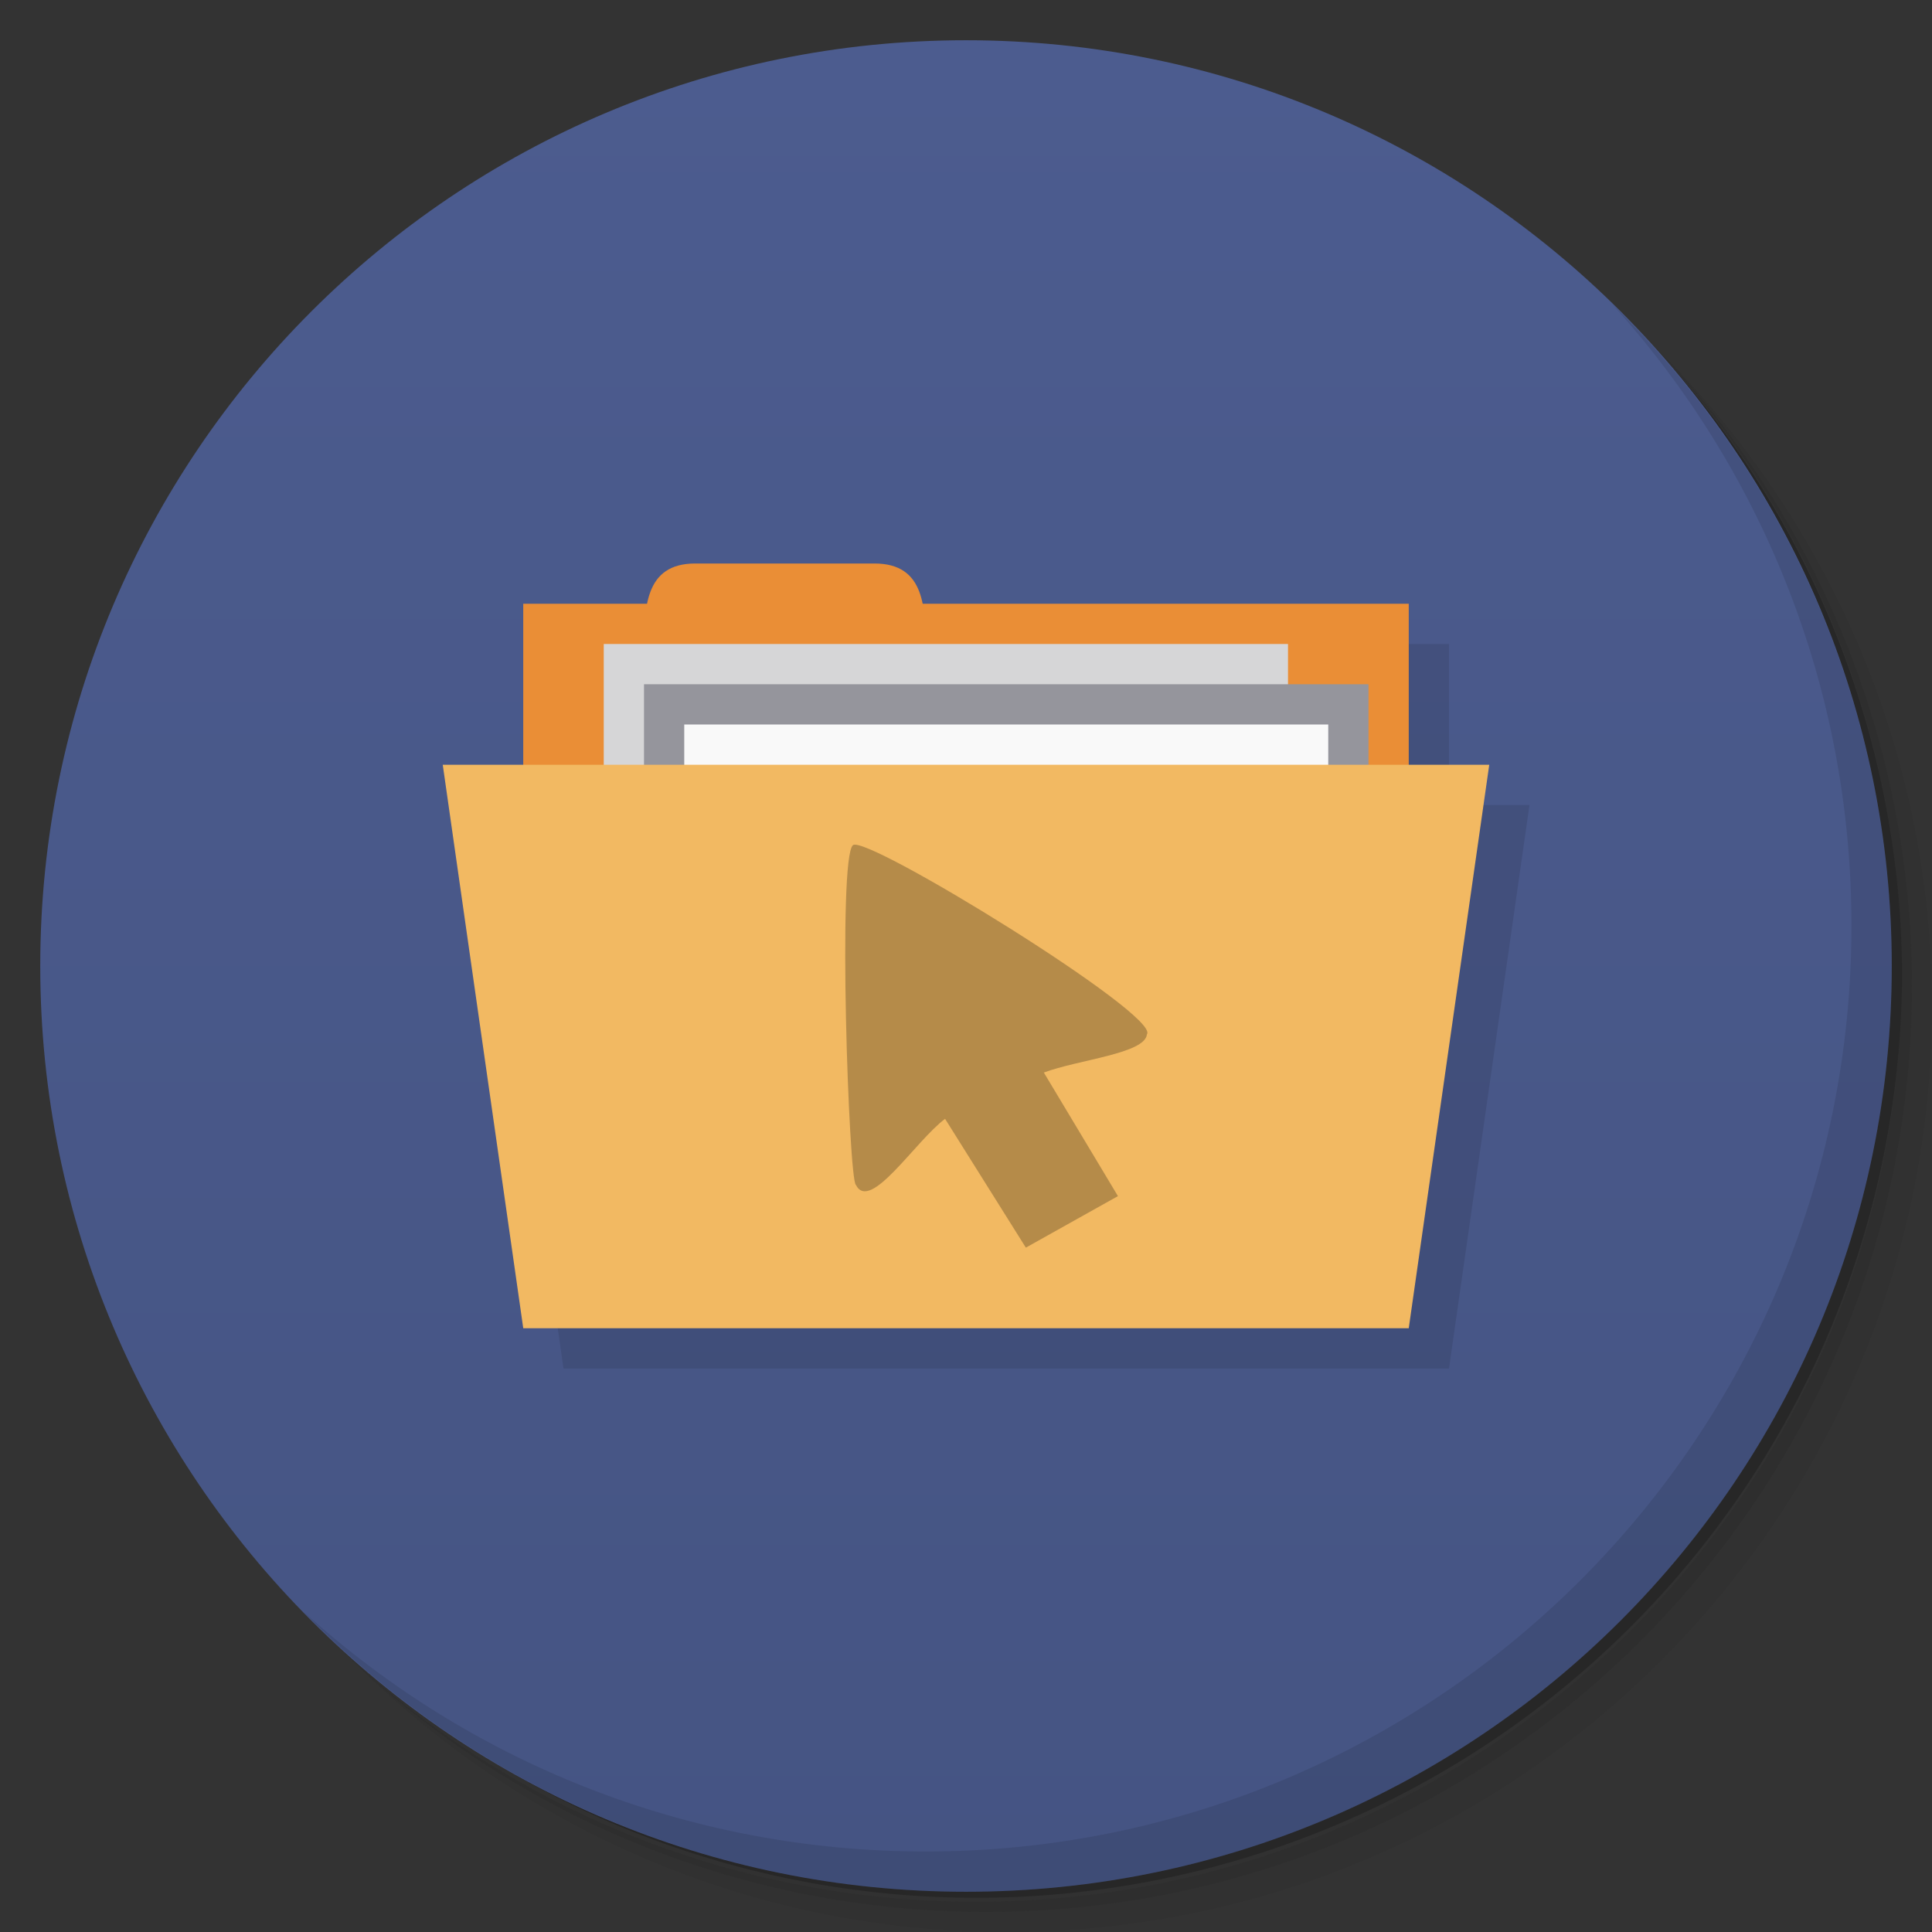 <svg version="1.1" viewBox="0 0 48 48" xmlns="http://www.w3.org/2000/svg">
 <rect x="0" y="0" width="48" height="48" fill="#333333" stroke="none"/>
 <defs>
  <linearGradient id="linearGradient3764" x1="1" x2="47" gradientTransform="matrix(0 -1 1 0 -1.5e-6 48)" gradientUnits="userSpaceOnUse">
   <stop style="stop-color:#455483" offset="0"/>
   <stop style="stop-color:#4c5c8f" offset="1"/>
  </linearGradient>
 </defs>
 <path d="m36.31 5c5.859 4.062 9.688 10.831 9.688 18.5 0 12.426-10.07 22.5-22.5 22.5-7.669 0-14.438-3.828-18.5-9.688 1.037 1.822 2.306 3.499 3.781 4.969 4.085 3.712 9.514 5.969 15.469 5.969 12.703 0 23-10.298 23-23 0-5.954-2.256-11.384-5.969-15.469-1.469-1.475-3.147-2.744-4.969-3.781zm4.969 3.781c3.854 4.113 6.219 9.637 6.219 15.719 0 12.703-10.297 23-23 23-6.081 0-11.606-2.364-15.719-6.219 4.16 4.144 9.883 6.719 16.219 6.719 12.703 0 23-10.298 23-23 0-6.335-2.575-12.06-6.719-16.219z" style="opacity:.05"/>
 <path d="m41.28 8.781c3.712 4.085 5.969 9.514 5.969 15.469 0 12.703-10.297 23-23 23-5.954 0-11.384-2.256-15.469-5.969 4.113 3.854 9.637 6.219 15.719 6.219 12.703 0 23-10.298 23-23 0-6.081-2.364-11.606-6.219-15.719z" style="opacity:.1"/>
 <path d="m31.25 2.375c8.615 3.154 14.75 11.417 14.75 21.13 0 12.426-10.07 22.5-22.5 22.5-9.708 0-17.971-6.135-21.12-14.75a23 23 0 0 0 44.875-7 23 23 0 0 0-16-21.875z" style="opacity:.2"/>
 <path d="m24 1c12.703 0 23 10.297 23 23s-10.297 23-23 23-23-10.297-23-23 10.297-23 23-23z" style="fill:url(#linearGradient3764)"/>
 <path d="m40.03 7.531c3.712 4.084 5.969 9.514 5.969 15.469 0 12.703-10.297 23-23 23-5.954 0-11.384-2.256-15.469-5.969 4.178 4.291 10.01 6.969 16.469 6.969 12.703 0 23-10.298 23-23 0-6.462-2.677-12.291-6.969-16.469z" style="opacity:.1"/>
 <g transform="translate(1,1)" style="opacity:.1">
  <path transform="translate(-1,-1)" d="m18.273 15c-0.775 0-1.077 0.419-1.195 1h-3.078v4h-2l2 14h22l2-14h-2v-4h-12.08c-0.118-0.581-0.417-1-1.193-1h-4.453z"/>
 </g>
 <path d="m13 15h22v9h-22" style="fill:#ea8e36"/>
 <path d="m16 16.25c0-1.125 0-2.25 1.273-2.25h4.453c1.273 0 1.273 1.121 1.273 2.25" style="fill:#ea8e36"/>
 <path d="m15 16h17v12h-17" style="fill:#d6d6d7"/>
 <path d="m16 17h18v4h-18" style="fill:#95959c"/>
 <path d="m17 18h16v12h-16" style="fill:#f9f9f9"/>
 <path d="m11 19h26l-2 14h-22" style="fill:#f2b962"/>
 <path d="m23.48 27.797c-0.737 0.55-1.864 2.34-2.216 1.64-0.176-0.1-0.456-8.13-0.072-8.44 0.335-0.27 7.649 4.23 7.303 4.7-0.043 0.48-1.708 0.63-2.561 0.95l1.841 3.07-2.288 1.28" style="fill-opacity:.251"/>
</svg>
